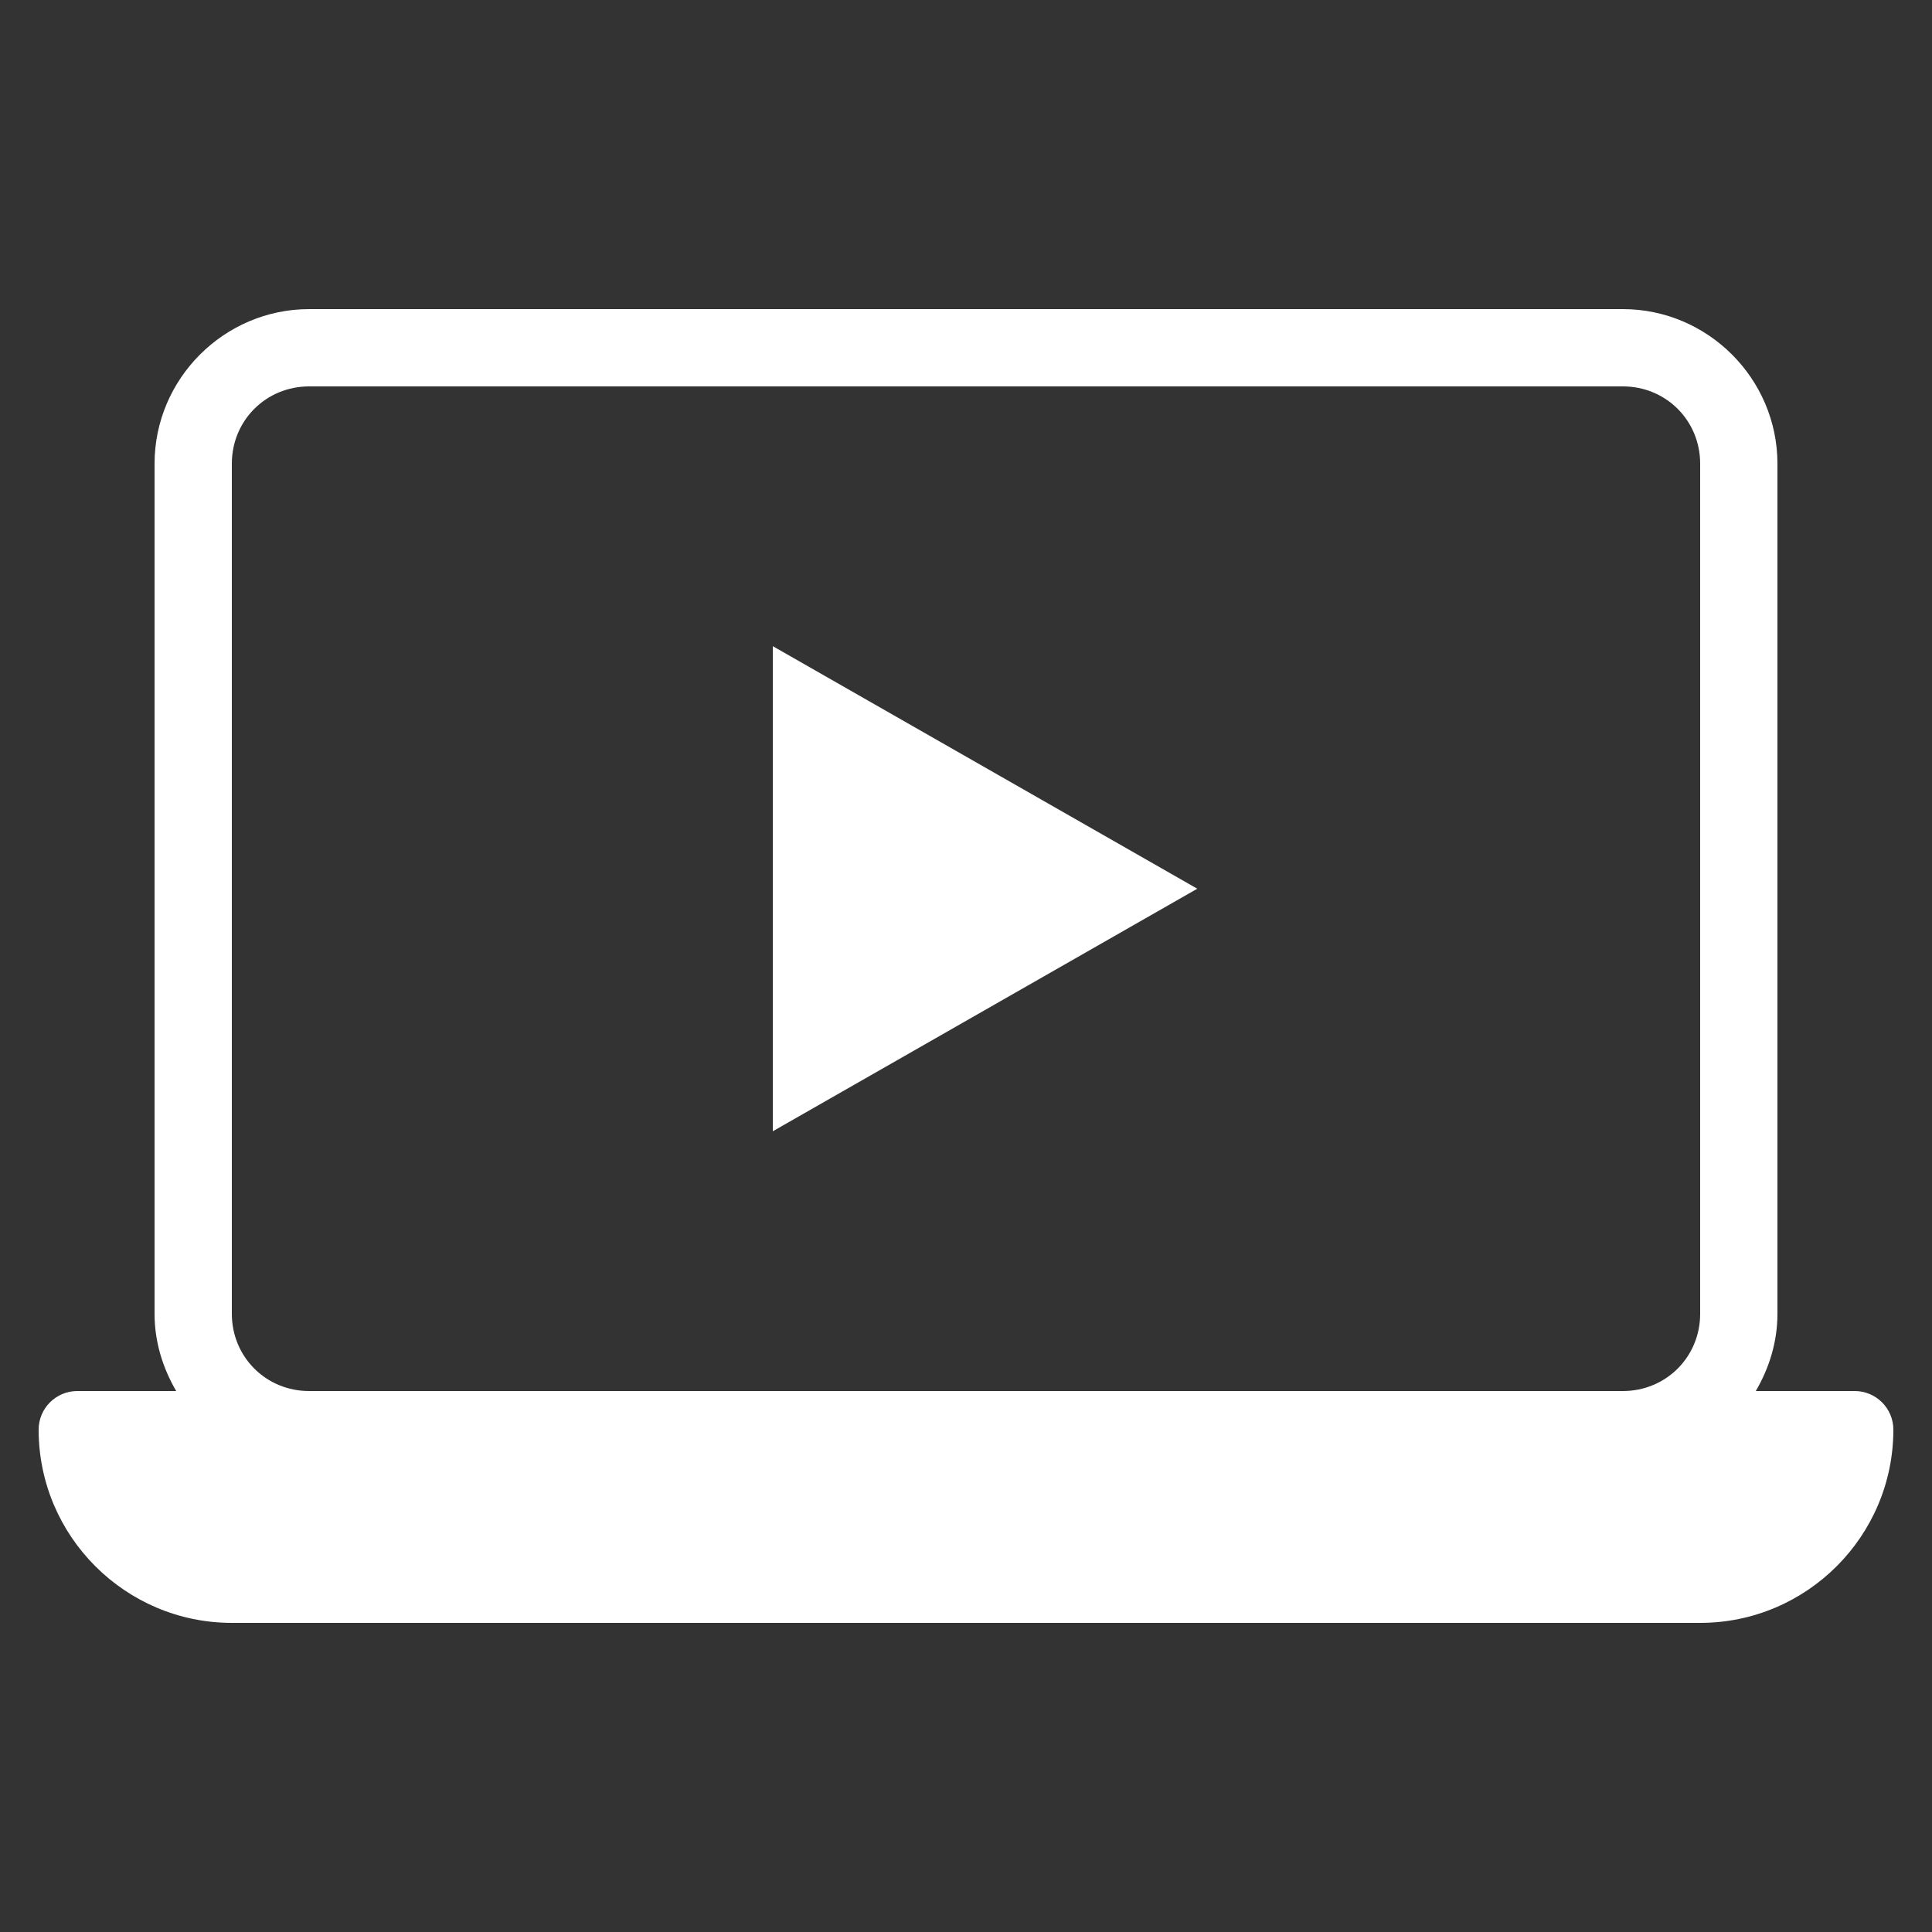 <svg width="24" height="24" viewBox="0 0 24 24" fill="none" xmlns="http://www.w3.org/2000/svg">
<rect x="0" y="0" width="24" height="24" fill="#333333" stroke="none"/>
<path d="M3.84 3.84C2.785 3.84 1.92 4.705 1.92 5.76V16.32C1.92 16.671 2.023 16.996 2.189 17.28H0.96C0.695 17.28 0.48 17.495 0.48 17.76C0.48 19.083 1.557 20.16 2.88 20.16H21.12C22.443 20.16 23.52 19.083 23.52 17.76C23.52 17.495 23.305 17.28 23.04 17.28H21.811C21.977 16.996 22.08 16.671 22.08 16.32V5.76C22.08 4.705 21.215 3.84 20.16 3.84H3.84ZM3.84 4.8H20.16C20.696 4.8 21.12 5.224 21.12 5.76V16.32C21.12 16.856 20.696 17.28 20.16 17.28H3.84C3.304 17.28 2.88 16.856 2.88 16.32V5.76C2.88 5.224 3.304 4.8 3.84 4.8ZM9.6 8.027V14.053L14.873 11.04L9.6 8.027Z" fill="white"/>
</svg>
